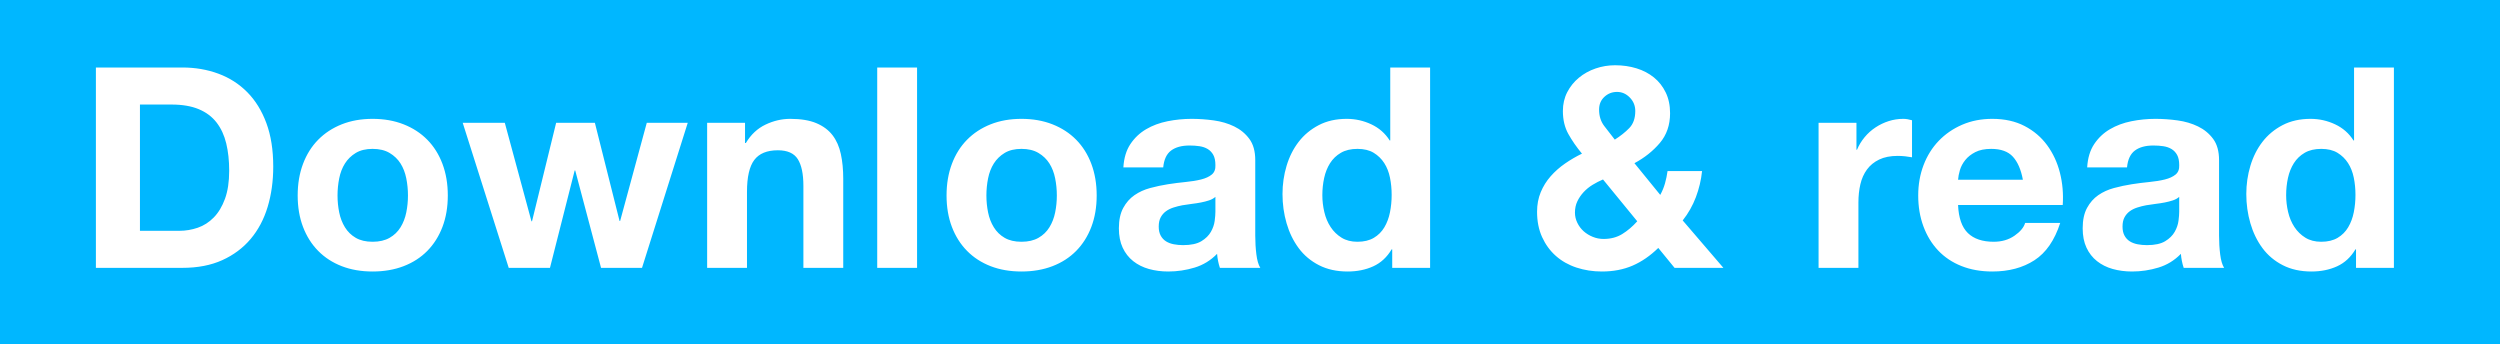 <?xml version="1.0" encoding="UTF-8" standalone="no"?>
<svg width="196px" height="27px" viewBox="0 0 196 27" version="1.1" xmlns="http://www.w3.org/2000/svg" xmlns:xlink="http://www.w3.org/1999/xlink" xmlns:sketch="http://www.bohemiancoding.com/sketch/ns">
    <!-- Generator: Sketch 3.2.2 (9983) - http://www.bohemiancoding.com/sketch -->
    <title>Rectangle 1</title>
    <desc>Created with Sketch.</desc>
    <defs></defs>
    <g id="Page-1" stroke="none" stroke-width="1" fill="none" fill-rule="evenodd" sketch:type="MSPage">
        <rect id="Rectangle-1" fill="#00B7FF" sketch:type="MSShapeGroup" x="0" y="0" width="196" height="27"></rect>
        <path d="M10.972,18.096 L10.972,8.196 L13.436,8.196 C14.287,8.196 15.002,8.317 15.581,8.559 C16.16,8.801 16.626,9.149 16.978,9.604 C17.33,10.059 17.583,10.605 17.737,11.243 C17.891,11.881 17.968,12.596 17.968,13.388 C17.968,14.253 17.858,14.987 17.638,15.588 C17.418,16.189 17.125,16.677 16.758,17.051 C16.391,17.425 15.973,17.693 15.504,17.854 C15.035,18.015 14.551,18.096 14.052,18.096 L10.972,18.096 Z M7.518,5.292 L7.518,21 L14.294,21 C15.497,21 16.542,20.798 17.429,20.395 C18.316,19.992 19.057,19.438 19.651,18.734 C20.245,18.03 20.689,17.194 20.982,16.226 C21.275,15.258 21.422,14.202 21.422,13.058 C21.422,11.753 21.242,10.616 20.883,9.648 C20.524,8.68 20.025,7.873 19.387,7.228 C18.749,6.583 17.994,6.099 17.121,5.776 C16.248,5.453 15.306,5.292 14.294,5.292 L7.518,5.292 Z M26.462,15.324 C26.462,14.869 26.506,14.422 26.594,13.982 C26.682,13.542 26.832,13.153 27.045,12.816 C27.258,12.479 27.54,12.204 27.892,11.991 C28.244,11.778 28.684,11.672 29.212,11.672 C29.74,11.672 30.184,11.778 30.543,11.991 C30.902,12.204 31.188,12.479 31.401,12.816 C31.614,13.153 31.764,13.542 31.852,13.982 C31.94,14.422 31.984,14.869 31.984,15.324 C31.984,15.779 31.94,16.222 31.852,16.655 C31.764,17.088 31.614,17.476 31.401,17.821 C31.188,18.166 30.902,18.441 30.543,18.646 C30.184,18.851 29.74,18.954 29.212,18.954 C28.684,18.954 28.244,18.851 27.892,18.646 C27.54,18.441 27.258,18.166 27.045,17.821 C26.832,17.476 26.682,17.088 26.594,16.655 C26.506,16.222 26.462,15.779 26.462,15.324 L26.462,15.324 Z M23.338,15.324 C23.338,16.233 23.477,17.055 23.756,17.788 C24.035,18.521 24.431,19.148 24.944,19.669 C25.457,20.19 26.073,20.589 26.792,20.868 C27.511,21.147 28.317,21.286 29.212,21.286 C30.107,21.286 30.917,21.147 31.643,20.868 C32.369,20.589 32.989,20.19 33.502,19.669 C34.015,19.148 34.411,18.521 34.69,17.788 C34.969,17.055 35.108,16.233 35.108,15.324 C35.108,14.415 34.969,13.59 34.69,12.849 C34.411,12.108 34.015,11.478 33.502,10.957 C32.989,10.436 32.369,10.033 31.643,9.747 C30.917,9.461 30.107,9.318 29.212,9.318 C28.317,9.318 27.511,9.461 26.792,9.747 C26.073,10.033 25.457,10.436 24.944,10.957 C24.431,11.478 24.035,12.108 23.756,12.849 C23.477,13.59 23.338,14.415 23.338,15.324 L23.338,15.324 Z M50.334,21 L53.92,9.626 L50.708,9.626 L48.618,17.326 L48.574,17.326 L46.638,9.626 L43.602,9.626 L41.71,17.348 L41.666,17.348 L39.576,9.626 L36.276,9.626 L39.884,21 L43.118,21 L45.054,13.366 L45.098,13.366 L47.122,21 L50.334,21 Z M55.44,9.626 L55.44,21 L58.564,21 L58.564,15.038 C58.564,13.879 58.755,13.047 59.136,12.541 C59.517,12.035 60.133,11.782 60.984,11.782 C61.732,11.782 62.253,12.013 62.546,12.475 C62.839,12.937 62.986,13.637 62.986,14.576 L62.986,21 L66.11,21 L66.11,14.004 C66.11,13.3 66.048,12.658 65.923,12.079 C65.798,11.5 65.582,11.008 65.274,10.605 C64.966,10.202 64.544,9.886 64.009,9.659 C63.474,9.432 62.788,9.318 61.952,9.318 C61.292,9.318 60.647,9.468 60.016,9.769 C59.385,10.07 58.872,10.55 58.476,11.21 L58.41,11.21 L58.41,9.626 L55.44,9.626 Z M68.774,5.292 L68.774,21 L71.898,21 L71.898,5.292 L68.774,5.292 Z M77.334,15.324 C77.334,14.869 77.378,14.422 77.466,13.982 C77.554,13.542 77.704,13.153 77.917,12.816 C78.13,12.479 78.412,12.204 78.764,11.991 C79.116,11.778 79.556,11.672 80.084,11.672 C80.612,11.672 81.056,11.778 81.415,11.991 C81.774,12.204 82.06,12.479 82.273,12.816 C82.486,13.153 82.636,13.542 82.724,13.982 C82.812,14.422 82.856,14.869 82.856,15.324 C82.856,15.779 82.812,16.222 82.724,16.655 C82.636,17.088 82.486,17.476 82.273,17.821 C82.06,18.166 81.774,18.441 81.415,18.646 C81.056,18.851 80.612,18.954 80.084,18.954 C79.556,18.954 79.116,18.851 78.764,18.646 C78.412,18.441 78.13,18.166 77.917,17.821 C77.704,17.476 77.554,17.088 77.466,16.655 C77.378,16.222 77.334,15.779 77.334,15.324 L77.334,15.324 Z M74.21,15.324 C74.21,16.233 74.349,17.055 74.628,17.788 C74.907,18.521 75.303,19.148 75.816,19.669 C76.329,20.19 76.945,20.589 77.664,20.868 C78.383,21.147 79.189,21.286 80.084,21.286 C80.979,21.286 81.789,21.147 82.515,20.868 C83.241,20.589 83.861,20.19 84.374,19.669 C84.887,19.148 85.283,18.521 85.562,17.788 C85.841,17.055 85.98,16.233 85.98,15.324 C85.98,14.415 85.841,13.59 85.562,12.849 C85.283,12.108 84.887,11.478 84.374,10.957 C83.861,10.436 83.241,10.033 82.515,9.747 C81.789,9.461 80.979,9.318 80.084,9.318 C79.189,9.318 78.383,9.461 77.664,9.747 C76.945,10.033 76.329,10.436 75.816,10.957 C75.303,11.478 74.907,12.108 74.628,12.849 C74.349,13.59 74.21,14.415 74.21,15.324 L74.21,15.324 Z M88.072,13.124 C88.116,12.391 88.299,11.782 88.622,11.298 C88.945,10.814 89.355,10.425 89.854,10.132 C90.353,9.839 90.914,9.63 91.537,9.505 C92.16,9.38 92.787,9.318 93.418,9.318 C93.99,9.318 94.569,9.358 95.156,9.439 C95.743,9.52 96.278,9.677 96.762,9.912 C97.246,10.147 97.642,10.473 97.95,10.891 C98.258,11.309 98.412,11.863 98.412,12.552 L98.412,18.47 C98.412,18.983 98.441,19.475 98.5,19.944 C98.559,20.413 98.661,20.765 98.808,21 L95.64,21 C95.581,20.824 95.534,20.644 95.497,20.461 C95.46,20.278 95.435,20.091 95.42,19.9 C94.921,20.413 94.335,20.773 93.66,20.978 C92.985,21.183 92.296,21.286 91.592,21.286 C91.049,21.286 90.543,21.22 90.074,21.088 C89.605,20.956 89.194,20.751 88.842,20.472 C88.49,20.193 88.215,19.841 88.017,19.416 C87.819,18.991 87.72,18.485 87.72,17.898 C87.72,17.253 87.834,16.721 88.061,16.303 C88.288,15.885 88.582,15.551 88.941,15.302 C89.3,15.053 89.711,14.866 90.173,14.741 C90.635,14.616 91.101,14.517 91.57,14.444 C92.039,14.371 92.501,14.312 92.956,14.268 C93.411,14.224 93.814,14.158 94.166,14.07 C94.518,13.982 94.797,13.854 95.002,13.685 C95.207,13.516 95.303,13.271 95.288,12.948 C95.288,12.611 95.233,12.343 95.123,12.145 C95.013,11.947 94.866,11.793 94.683,11.683 C94.5,11.573 94.287,11.5 94.045,11.463 C93.803,11.426 93.543,11.408 93.264,11.408 C92.648,11.408 92.164,11.54 91.812,11.804 C91.46,12.068 91.255,12.508 91.196,13.124 L88.072,13.124 Z M95.288,15.434 C95.156,15.551 94.991,15.643 94.793,15.709 C94.595,15.775 94.382,15.83 94.155,15.874 C93.928,15.918 93.689,15.955 93.44,15.984 C93.191,16.013 92.941,16.05 92.692,16.094 C92.457,16.138 92.226,16.197 91.999,16.27 C91.772,16.343 91.574,16.442 91.405,16.567 C91.236,16.692 91.101,16.849 90.998,17.04 C90.895,17.231 90.844,17.473 90.844,17.766 C90.844,18.045 90.895,18.279 90.998,18.47 C91.101,18.661 91.24,18.811 91.416,18.921 C91.592,19.031 91.797,19.108 92.032,19.152 C92.267,19.196 92.509,19.218 92.758,19.218 C93.374,19.218 93.851,19.115 94.188,18.91 C94.525,18.705 94.775,18.459 94.936,18.173 C95.097,17.887 95.196,17.597 95.233,17.304 C95.27,17.011 95.288,16.776 95.288,16.6 L95.288,15.434 Z M109.106,15.28 C109.106,15.749 109.062,16.204 108.974,16.644 C108.886,17.084 108.739,17.476 108.534,17.821 C108.329,18.166 108.054,18.441 107.709,18.646 C107.364,18.851 106.935,18.954 106.422,18.954 C105.938,18.954 105.524,18.848 105.179,18.635 C104.834,18.422 104.548,18.144 104.321,17.799 C104.094,17.454 103.929,17.062 103.826,16.622 C103.723,16.182 103.672,15.742 103.672,15.302 C103.672,14.833 103.72,14.382 103.815,13.949 C103.91,13.516 104.064,13.131 104.277,12.794 C104.49,12.457 104.772,12.185 105.124,11.98 C105.476,11.775 105.909,11.672 106.422,11.672 C106.935,11.672 107.361,11.775 107.698,11.98 C108.035,12.185 108.31,12.453 108.523,12.783 C108.736,13.113 108.886,13.494 108.974,13.927 C109.062,14.36 109.106,14.811 109.106,15.28 L109.106,15.28 Z M109.15,19.548 L109.15,21 L112.12,21 L112.12,5.292 L108.996,5.292 L108.996,11.012 L108.952,11.012 C108.6,10.455 108.12,10.033 107.511,9.747 C106.902,9.461 106.261,9.318 105.586,9.318 C104.75,9.318 104.017,9.483 103.386,9.813 C102.755,10.143 102.231,10.579 101.813,11.122 C101.395,11.665 101.08,12.292 100.867,13.003 C100.654,13.714 100.548,14.451 100.548,15.214 C100.548,16.006 100.654,16.769 100.867,17.502 C101.08,18.235 101.395,18.884 101.813,19.449 C102.231,20.014 102.763,20.461 103.408,20.791 C104.053,21.121 104.801,21.286 105.652,21.286 C106.4,21.286 107.071,21.15 107.665,20.879 C108.259,20.608 108.739,20.164 109.106,19.548 L109.15,19.548 Z M130.01,19.438 L131.286,21 L135.114,21 L131.924,17.282 C132.364,16.725 132.709,16.116 132.958,15.456 C133.207,14.796 133.369,14.114 133.442,13.41 L130.736,13.41 C130.692,13.733 130.626,14.052 130.538,14.367 C130.45,14.682 130.325,14.987 130.164,15.28 L128.14,12.794 C128.932,12.369 129.596,11.841 130.131,11.21 C130.666,10.579 130.934,9.802 130.934,8.878 C130.934,8.262 130.82,7.719 130.593,7.25 C130.366,6.781 130.058,6.388 129.669,6.073 C129.28,5.758 128.826,5.519 128.305,5.358 C127.784,5.197 127.223,5.116 126.622,5.116 C126.094,5.116 125.584,5.2 125.093,5.369 C124.602,5.538 124.165,5.78 123.784,6.095 C123.403,6.41 123.098,6.788 122.871,7.228 C122.644,7.668 122.53,8.159 122.53,8.702 C122.53,9.391 122.673,9.993 122.959,10.506 C123.245,11.019 123.601,11.533 124.026,12.046 C123.571,12.266 123.131,12.523 122.706,12.816 C122.281,13.109 121.903,13.443 121.573,13.817 C121.243,14.191 120.983,14.609 120.792,15.071 C120.601,15.533 120.506,16.043 120.506,16.6 C120.506,17.348 120.638,18.012 120.902,18.591 C121.166,19.17 121.525,19.662 121.98,20.065 C122.435,20.468 122.974,20.773 123.597,20.978 C124.22,21.183 124.884,21.286 125.588,21.286 C126.483,21.286 127.286,21.132 127.997,20.824 C128.708,20.516 129.379,20.054 130.01,19.438 L130.01,19.438 Z M125.676,14.07 L128.36,17.348 C127.993,17.759 127.601,18.092 127.183,18.349 C126.765,18.606 126.277,18.734 125.72,18.734 C125.427,18.734 125.144,18.679 124.873,18.569 C124.602,18.459 124.363,18.312 124.158,18.129 C123.953,17.946 123.788,17.726 123.663,17.469 C123.538,17.212 123.476,16.945 123.476,16.666 C123.476,16.343 123.538,16.05 123.663,15.786 C123.788,15.522 123.953,15.28 124.158,15.06 C124.363,14.84 124.598,14.649 124.862,14.488 C125.126,14.327 125.397,14.187 125.676,14.07 L125.676,14.07 Z M128.206,8.702 C128.206,9.274 128.048,9.721 127.733,10.044 C127.418,10.367 127.04,10.667 126.6,10.946 C126.307,10.579 126.028,10.22 125.764,9.868 C125.5,9.516 125.368,9.091 125.368,8.592 C125.368,8.181 125.507,7.848 125.786,7.591 C126.065,7.334 126.395,7.206 126.776,7.206 C127.157,7.206 127.491,7.353 127.777,7.646 C128.063,7.939 128.206,8.291 128.206,8.702 L128.206,8.702 Z M142.576,9.626 L142.576,21 L145.7,21 L145.7,15.874 C145.7,15.361 145.751,14.884 145.854,14.444 C145.957,14.004 146.129,13.619 146.371,13.289 C146.613,12.959 146.932,12.699 147.328,12.508 C147.724,12.317 148.208,12.222 148.78,12.222 C148.971,12.222 149.169,12.233 149.374,12.255 C149.579,12.277 149.755,12.303 149.902,12.332 L149.902,9.428 C149.653,9.355 149.425,9.318 149.22,9.318 C148.824,9.318 148.443,9.377 148.076,9.494 C147.709,9.611 147.365,9.776 147.042,9.989 C146.719,10.202 146.433,10.458 146.184,10.759 C145.935,11.06 145.737,11.386 145.59,11.738 L145.546,11.738 L145.546,9.626 L142.576,9.626 Z M158.594,14.092 L153.512,14.092 C153.527,13.872 153.574,13.623 153.655,13.344 C153.736,13.065 153.875,12.801 154.073,12.552 C154.271,12.303 154.535,12.094 154.865,11.925 C155.195,11.756 155.609,11.672 156.108,11.672 C156.871,11.672 157.439,11.877 157.813,12.288 C158.187,12.699 158.447,13.3 158.594,14.092 L158.594,14.092 Z M153.512,16.072 L161.718,16.072 C161.777,15.192 161.703,14.349 161.498,13.542 C161.293,12.735 160.959,12.017 160.497,11.386 C160.035,10.755 159.445,10.253 158.726,9.879 C158.007,9.505 157.164,9.318 156.196,9.318 C155.331,9.318 154.542,9.472 153.831,9.78 C153.12,10.088 152.507,10.51 151.994,11.045 C151.481,11.58 151.085,12.215 150.806,12.948 C150.527,13.681 150.388,14.473 150.388,15.324 C150.388,16.204 150.524,17.011 150.795,17.744 C151.066,18.477 151.451,19.108 151.95,19.636 C152.449,20.164 153.057,20.571 153.776,20.857 C154.495,21.143 155.301,21.286 156.196,21.286 C157.487,21.286 158.587,20.993 159.496,20.406 C160.405,19.819 161.08,18.844 161.52,17.48 L158.77,17.48 C158.667,17.832 158.389,18.166 157.934,18.481 C157.479,18.796 156.937,18.954 156.306,18.954 C155.426,18.954 154.751,18.727 154.282,18.272 C153.813,17.817 153.556,17.084 153.512,16.072 L153.512,16.072 Z M163.634,13.124 C163.678,12.391 163.861,11.782 164.184,11.298 C164.507,10.814 164.917,10.425 165.416,10.132 C165.915,9.839 166.476,9.63 167.099,9.505 C167.722,9.38 168.349,9.318 168.98,9.318 C169.552,9.318 170.131,9.358 170.718,9.439 C171.305,9.52 171.84,9.677 172.324,9.912 C172.808,10.147 173.204,10.473 173.512,10.891 C173.82,11.309 173.974,11.863 173.974,12.552 L173.974,18.47 C173.974,18.983 174.003,19.475 174.062,19.944 C174.121,20.413 174.223,20.765 174.37,21 L171.202,21 C171.143,20.824 171.096,20.644 171.059,20.461 C171.022,20.278 170.997,20.091 170.982,19.9 C170.483,20.413 169.897,20.773 169.222,20.978 C168.547,21.183 167.858,21.286 167.154,21.286 C166.611,21.286 166.105,21.22 165.636,21.088 C165.167,20.956 164.756,20.751 164.404,20.472 C164.052,20.193 163.777,19.841 163.579,19.416 C163.381,18.991 163.282,18.485 163.282,17.898 C163.282,17.253 163.396,16.721 163.623,16.303 C163.85,15.885 164.144,15.551 164.503,15.302 C164.862,15.053 165.273,14.866 165.735,14.741 C166.197,14.616 166.663,14.517 167.132,14.444 C167.601,14.371 168.063,14.312 168.518,14.268 C168.973,14.224 169.376,14.158 169.728,14.07 C170.08,13.982 170.359,13.854 170.564,13.685 C170.769,13.516 170.865,13.271 170.85,12.948 C170.85,12.611 170.795,12.343 170.685,12.145 C170.575,11.947 170.428,11.793 170.245,11.683 C170.062,11.573 169.849,11.5 169.607,11.463 C169.365,11.426 169.105,11.408 168.826,11.408 C168.21,11.408 167.726,11.54 167.374,11.804 C167.022,12.068 166.817,12.508 166.758,13.124 L163.634,13.124 Z M170.85,15.434 C170.718,15.551 170.553,15.643 170.355,15.709 C170.157,15.775 169.944,15.83 169.717,15.874 C169.49,15.918 169.251,15.955 169.002,15.984 C168.753,16.013 168.503,16.05 168.254,16.094 C168.019,16.138 167.788,16.197 167.561,16.27 C167.334,16.343 167.136,16.442 166.967,16.567 C166.798,16.692 166.663,16.849 166.56,17.04 C166.457,17.231 166.406,17.473 166.406,17.766 C166.406,18.045 166.457,18.279 166.56,18.47 C166.663,18.661 166.802,18.811 166.978,18.921 C167.154,19.031 167.359,19.108 167.594,19.152 C167.829,19.196 168.071,19.218 168.32,19.218 C168.936,19.218 169.413,19.115 169.75,18.91 C170.087,18.705 170.337,18.459 170.498,18.173 C170.659,17.887 170.758,17.597 170.795,17.304 C170.832,17.011 170.85,16.776 170.85,16.6 L170.85,15.434 Z M184.668,15.28 C184.668,15.749 184.624,16.204 184.536,16.644 C184.448,17.084 184.301,17.476 184.096,17.821 C183.891,18.166 183.616,18.441 183.271,18.646 C182.926,18.851 182.497,18.954 181.984,18.954 C181.5,18.954 181.086,18.848 180.741,18.635 C180.396,18.422 180.11,18.144 179.883,17.799 C179.656,17.454 179.491,17.062 179.388,16.622 C179.285,16.182 179.234,15.742 179.234,15.302 C179.234,14.833 179.282,14.382 179.377,13.949 C179.472,13.516 179.626,13.131 179.839,12.794 C180.052,12.457 180.334,12.185 180.686,11.98 C181.038,11.775 181.471,11.672 181.984,11.672 C182.497,11.672 182.923,11.775 183.26,11.98 C183.597,12.185 183.872,12.453 184.085,12.783 C184.298,13.113 184.448,13.494 184.536,13.927 C184.624,14.36 184.668,14.811 184.668,15.28 L184.668,15.28 Z M184.712,19.548 L184.712,21 L187.682,21 L187.682,5.292 L184.558,5.292 L184.558,11.012 L184.514,11.012 C184.162,10.455 183.682,10.033 183.073,9.747 C182.464,9.461 181.823,9.318 181.148,9.318 C180.312,9.318 179.579,9.483 178.948,9.813 C178.317,10.143 177.793,10.579 177.375,11.122 C176.957,11.665 176.642,12.292 176.429,13.003 C176.216,13.714 176.11,14.451 176.11,15.214 C176.11,16.006 176.216,16.769 176.429,17.502 C176.642,18.235 176.957,18.884 177.375,19.449 C177.793,20.014 178.325,20.461 178.97,20.791 C179.615,21.121 180.363,21.286 181.214,21.286 C181.962,21.286 182.633,21.15 183.227,20.879 C183.821,20.608 184.301,20.164 184.668,19.548 L184.712,19.548 Z" id="Download-&amp;-read" fill="#FFFFFF" sketch:type="MSShapeGroup"></path>
    </g>
</svg>